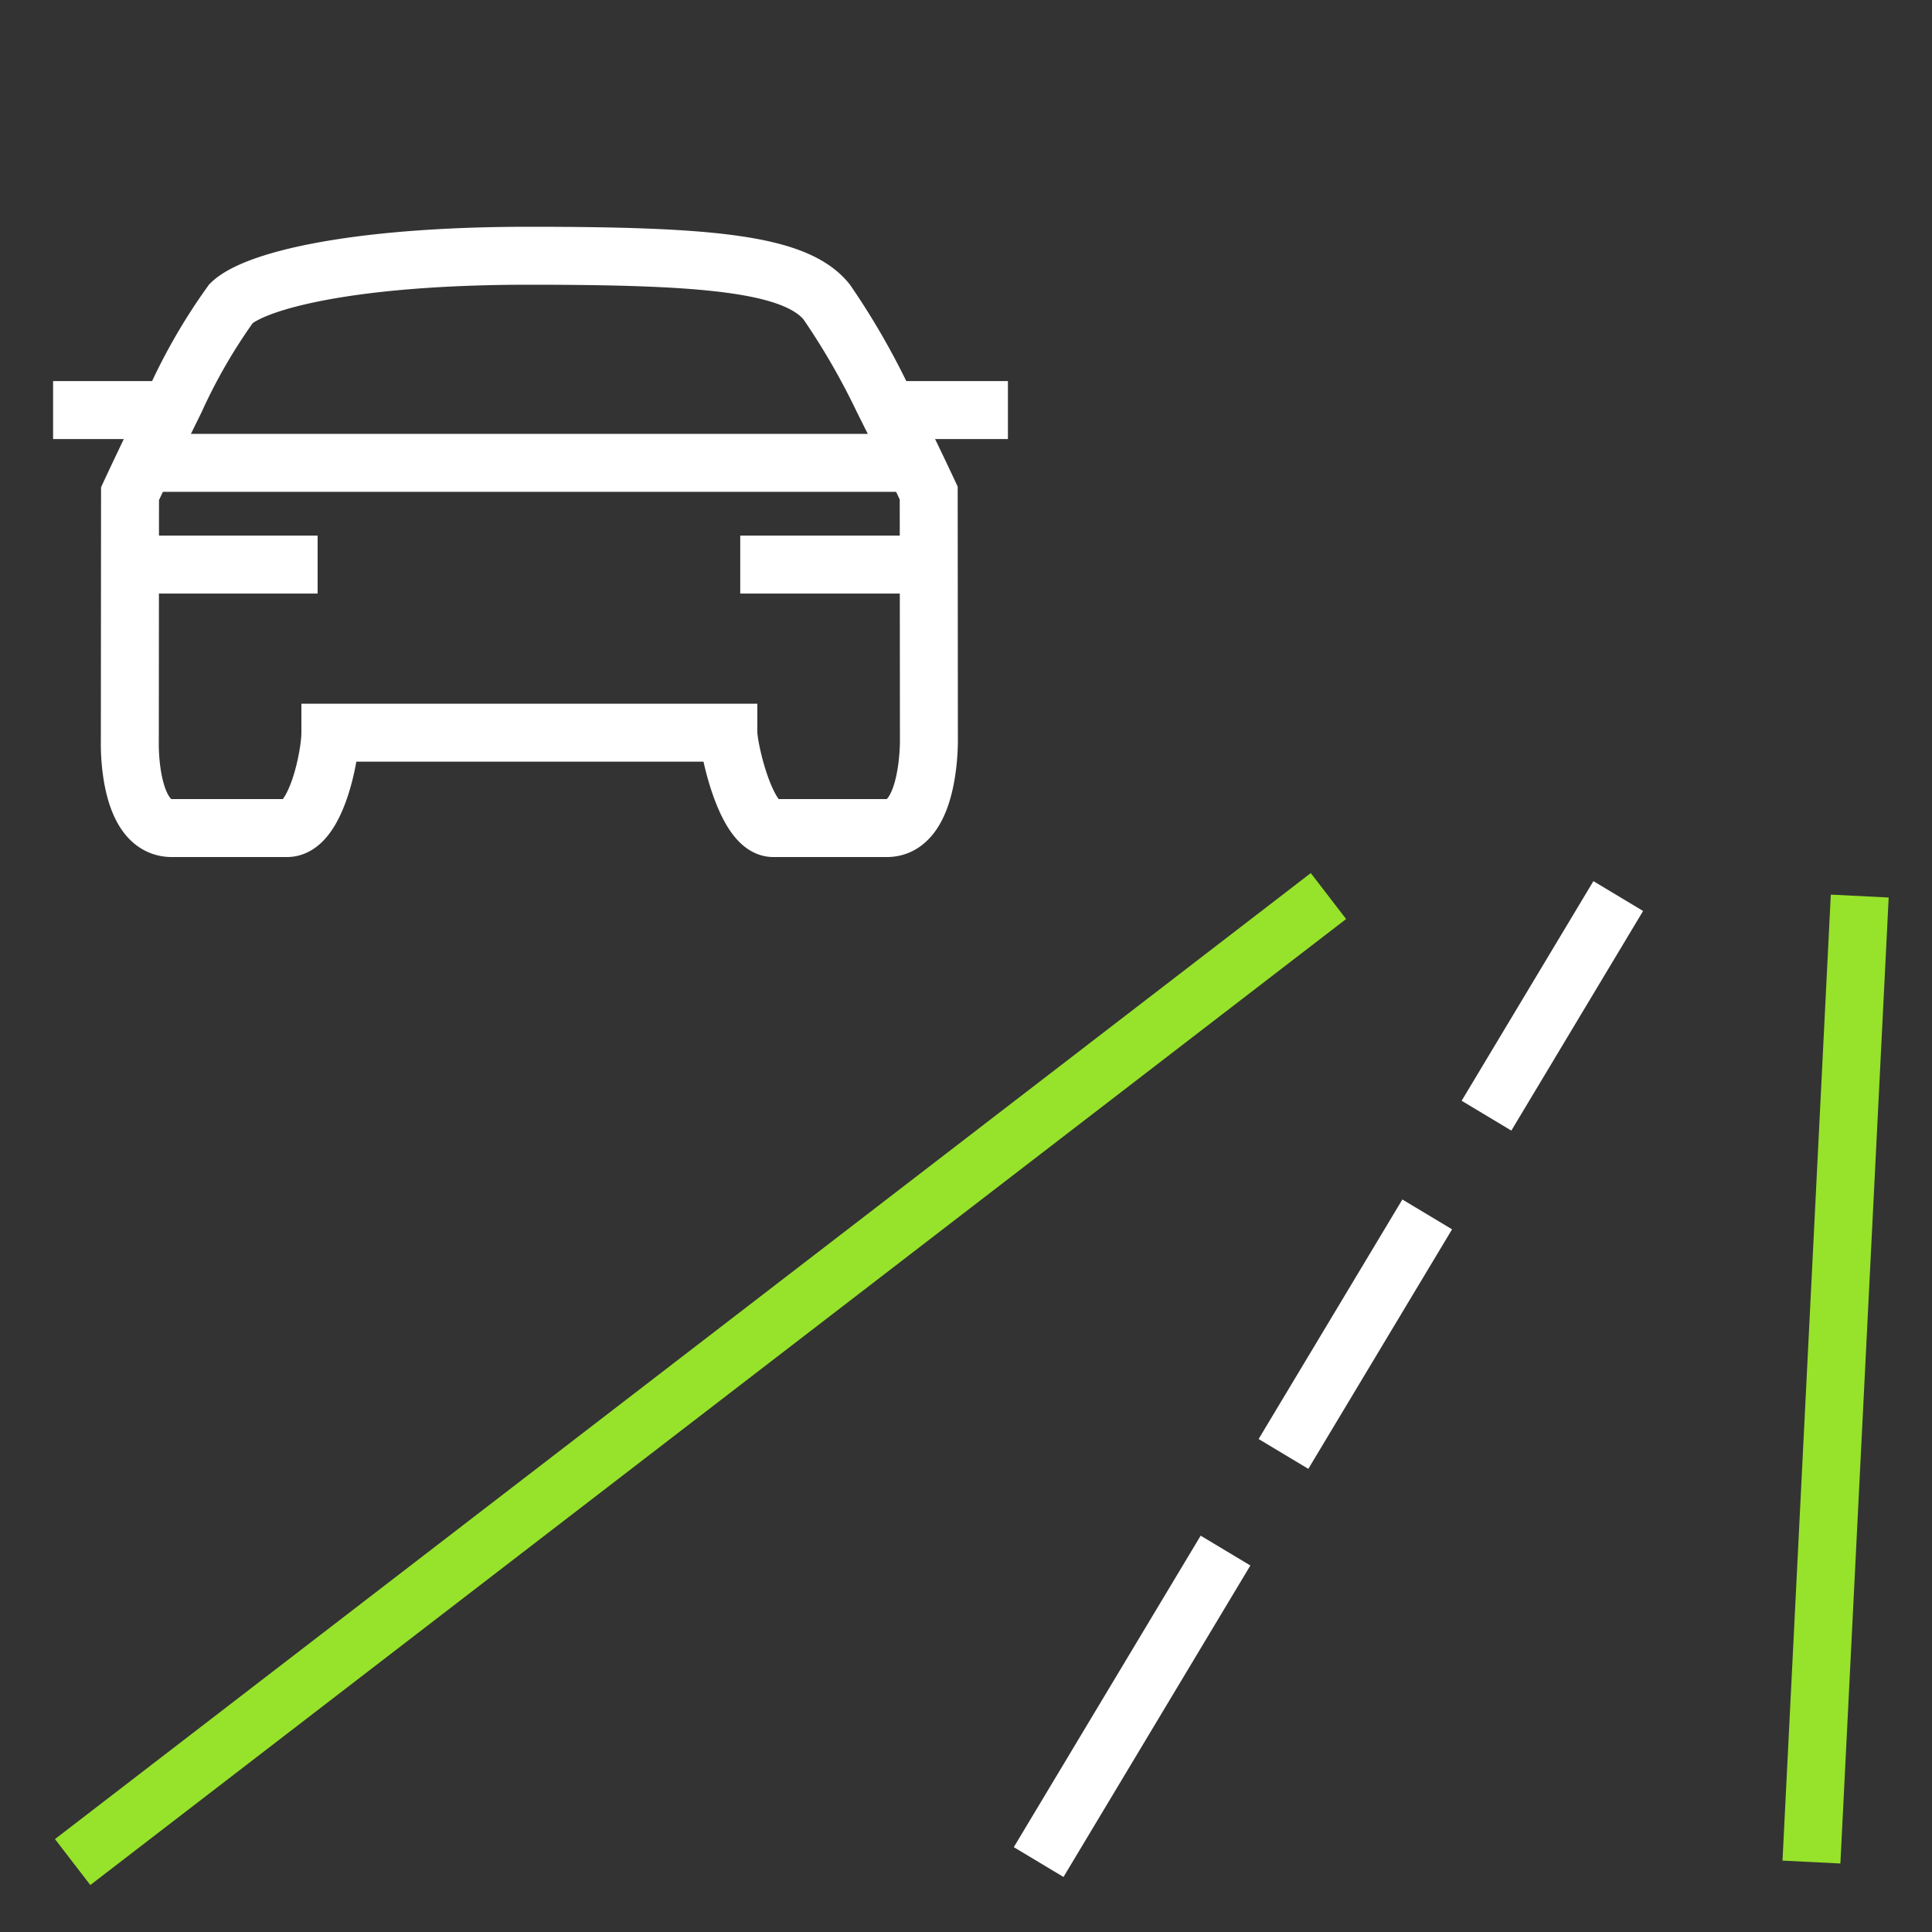 <svg xmlns="http://www.w3.org/2000/svg" viewBox="0 0 40 40"><rect x="0" y="0" width="40" height="40" fill="#333333" stroke="none"/><g id="E935_navigation_traffic_frei"><path d="M27.504,18.552l-26,20" fill="none" stroke="#97e22b" stroke-miterlimit="10" stroke-width="1.2"/><path d="M38.504,18.552l-1,20" fill="none" stroke="#97e22b" stroke-miterlimit="10" stroke-width="1.2"/><path d="M25.373,32.103l-3.869,6.449" fill="none" stroke="#fff" stroke-width="1.2"/><path d="M29.549,25.143l-2.976,4.959" fill="none" stroke="#fff" stroke-width="1.2"/><path d="M33.504,18.552l-2.728,4.547" fill="none" stroke="#fff" stroke-width="1.2"/><path d="M18.776,9.261c.266.547.452.947.452.947l.004,5.122s.023,1.814-.869,1.814H16.009c-.567,0-.929-1.656-.929-1.974H6.84c0,.481-.299,1.974-.896,1.974H3.557c-.925,0-.869-1.802-.869-1.802l.004-5.121s.189-.408.455-.96l.481-.977A11.712,11.712,0,0,1,4.787,6.281c.484-.462,2.486-.986,6.164-.986,3.68,0,5.519.155,6.164.956a14.963,14.963,0,0,1,1.162,2.011Z" fill="none" stroke="#fff" stroke-width="1.2"/><path d="M2.181,11.689H6.576" fill="none" stroke="#fff" stroke-width="1.2"/><path d="M15.326,11.689h3.825" fill="none" stroke="#fff" stroke-width="1.2"/><path d="M2.662,9.583H19.255" fill="none" stroke="#fff" stroke-width="1.2"/><line x1="18.468" y1="8.49" x2="20.868" y2="8.49" fill="none" stroke="#fff" stroke-miterlimit="10" stroke-width="1.2"/><line x1="1.099" y1="8.49" x2="3.499" y2="8.49" fill="none" stroke="#fff" stroke-width="1.2"/></g></svg>